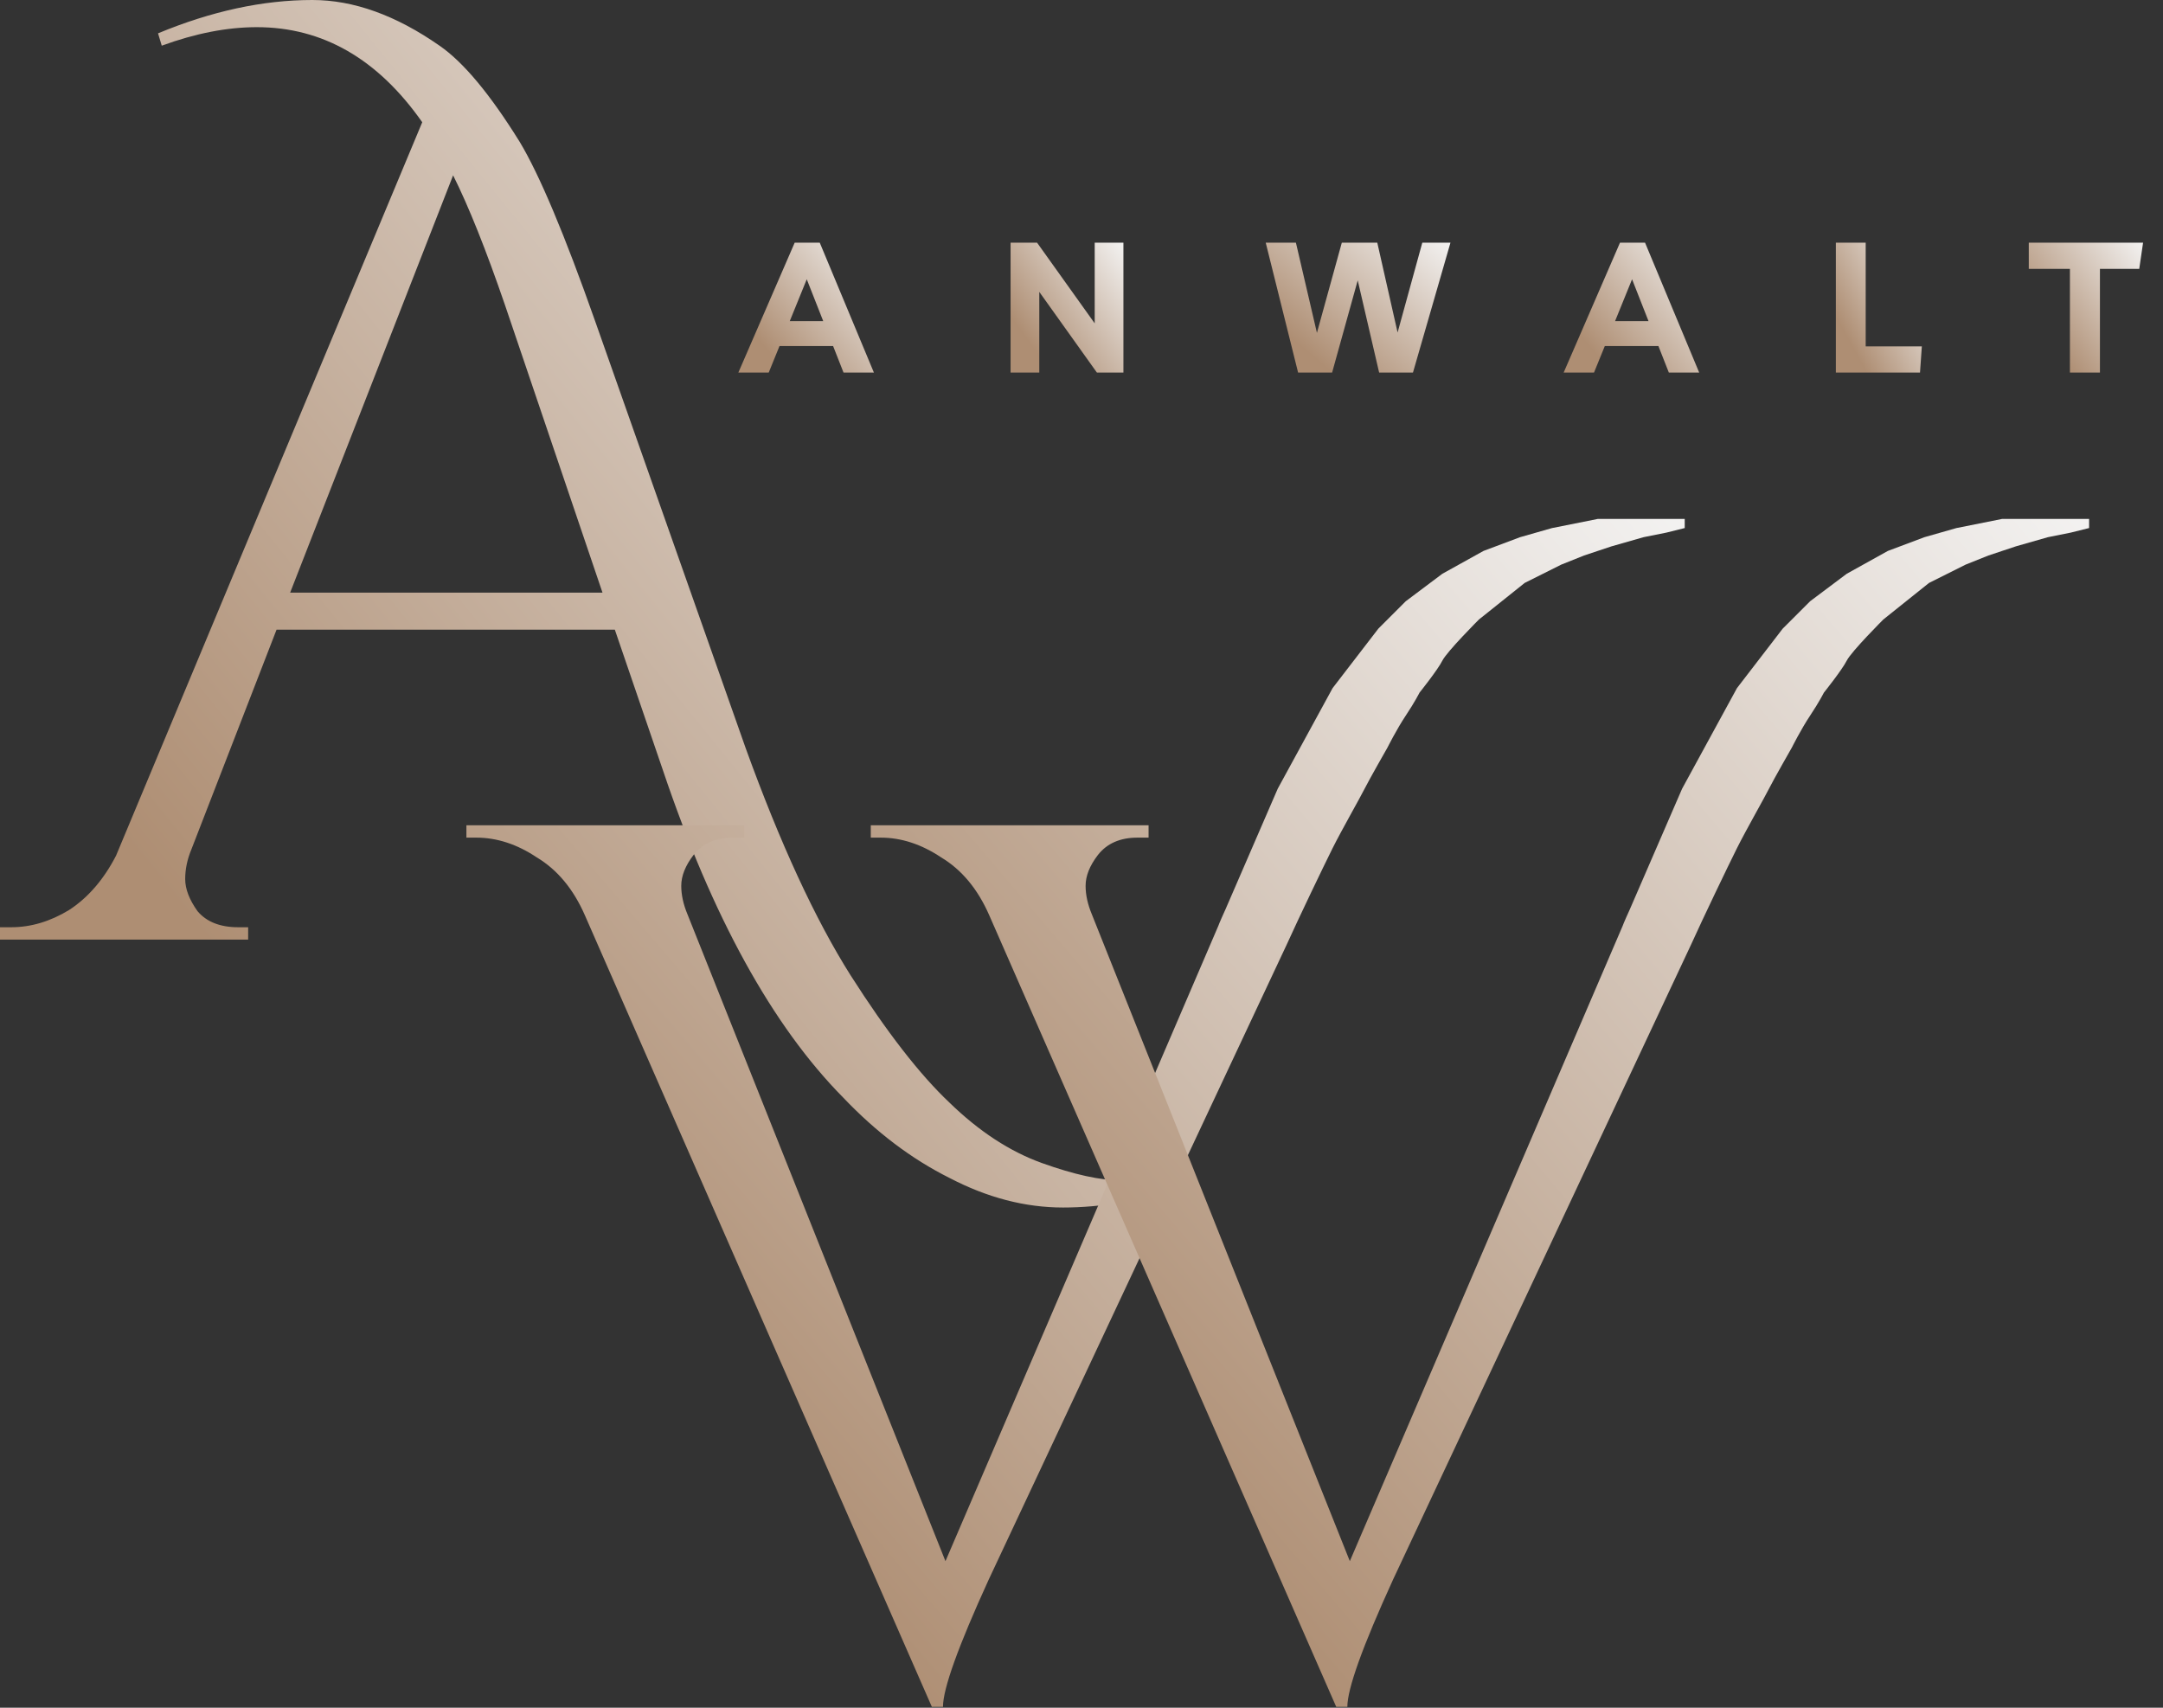 <svg width="95" height="75" viewBox="0 0 95 75" fill="none" xmlns="http://www.w3.org/2000/svg">
<rect x="0" y="0" width="95" height="75" fill="#333333" stroke="none"/>
<path d="M94.125 10.658L93.957 11.807H92.23V16.362H90.912V11.807H89.105V10.658H94.125Z" fill="url(#paint0_linear_63_1778)"/>
<path d="M80.632 16.362V10.658H81.942V15.213H84.408L84.328 16.362H80.632Z" fill="url(#paint1_linear_63_1778)"/>
<path d="M68.677 16.362L71.151 10.658H72.251L74.629 16.362H73.296L72.838 15.197H70.484L70.01 16.362H68.677ZM70.934 14.104H72.404L71.681 12.265L70.934 14.104Z" fill="url(#paint2_linear_63_1778)"/>
<path d="M62.468 10.658H63.705L62.058 16.362H60.572L59.632 12.313L58.507 16.362H57.013L55.591 10.658H56.917L57.84 14.619L58.933 10.658H60.491L61.383 14.603L62.468 10.658Z" fill="url(#paint3_linear_63_1778)"/>
<path d="M48.08 10.658H49.341V16.362H48.176L45.646 12.819V16.362H44.385V10.658H45.549L48.08 14.201V10.658Z" fill="url(#paint4_linear_63_1778)"/>
<path d="M32.429 16.362L34.903 10.658H36.004L38.382 16.362H37.048L36.59 15.197H34.236L33.763 16.362H32.429ZM34.686 14.104H36.157L35.433 12.265L34.686 14.104Z" fill="url(#paint5_linear_63_1778)"/>
<path d="M6.941 1.464C9.291 0.488 11.55 0 13.719 0C15.527 0 17.388 0.669 19.304 2.006C20.353 2.729 21.527 4.139 22.829 6.236C23.697 7.682 24.799 10.303 26.137 14.099L32.752 32.861C34.27 37.054 35.807 40.38 37.361 42.838C38.952 45.332 40.398 47.194 41.699 48.423C43.001 49.689 44.356 50.574 45.766 51.08C47.176 51.586 48.333 51.84 49.237 51.84C50.177 51.84 51.008 51.767 51.731 51.623L51.785 52.165C50.05 52.743 48.351 53.032 46.688 53.032C45.025 53.032 43.362 52.599 41.699 51.731C40.036 50.9 38.482 49.725 37.036 48.206C33.927 45.061 31.288 40.271 29.119 33.837L27.004 27.655H12.146L8.405 37.307C8.224 37.741 8.134 38.175 8.134 38.608C8.134 39.042 8.315 39.512 8.676 40.018C9.074 40.488 9.67 40.723 10.466 40.723H10.899V41.266H0V40.723H0.488C1.356 40.723 2.205 40.47 3.037 39.964C3.868 39.422 4.555 38.627 5.097 37.578L18.545 5.368C16.593 2.585 14.171 1.193 11.279 1.193C9.977 1.193 8.586 1.464 7.104 2.006L6.941 1.464ZM12.743 26.028H26.462L22.178 13.394C21.347 10.972 20.588 9.074 19.901 7.7L12.743 26.028Z" fill="url(#paint6_linear_63_1778)"/>
<path d="M56.119 34.638L58.529 30.22L60.538 27.609L61.743 26.404L63.349 25.199L65.157 24.195L66.764 23.592L68.169 23.191L70.178 22.789H72.186H73.19H73.994V23.191L73.19 23.391L72.186 23.592L70.78 23.994L69.575 24.395L68.571 24.797L66.965 25.601L64.956 27.207C64.956 27.207 63.55 28.613 63.349 29.015C63.149 29.416 62.345 30.421 62.345 30.421C62.345 30.421 62.145 30.822 61.743 31.425C61.341 32.027 60.939 32.831 60.939 32.831C60.939 32.831 60.136 34.236 59.935 34.638C59.734 35.04 58.931 36.446 58.529 37.249C58.128 38.052 57.027 40.346 56.521 41.467L43.423 69.376C42.085 72.305 41.416 74.166 41.416 74.962H40.928L25.691 40.203C25.185 39.046 24.48 38.197 23.576 37.655C22.709 37.076 21.823 36.787 20.919 36.787H20.485V36.245H32.686V36.787H32.198C31.439 36.787 30.86 37.04 30.463 37.546C30.101 38.016 29.921 38.468 29.921 38.902C29.921 39.3 30.011 39.715 30.192 40.149L41.525 68.563L53.509 40.663C53.653 40.229 56.119 35.036 56.119 34.638C56.119 34.638 57.941 40.121 53.509 40.663L56.119 34.638Z" fill="url(#paint7_linear_63_1778)"/>
<path d="M73.879 34.638L76.289 30.22L78.297 27.609L79.503 26.404L81.109 25.199L82.917 24.195L84.523 23.592L85.929 23.191L87.938 22.789H89.946H90.95H91.754V23.191L90.95 23.391L89.946 23.592L88.54 23.994L87.335 24.395L86.331 24.797L84.724 25.601L82.716 27.207C82.716 27.207 81.31 28.613 81.109 29.015C80.908 29.416 80.105 30.421 80.105 30.421C80.105 30.421 79.904 30.822 79.503 31.425C79.101 32.027 78.699 32.831 78.699 32.831C78.699 32.831 77.896 34.236 77.695 34.638C77.494 35.04 76.691 36.446 76.289 37.249C75.888 38.052 74.787 40.346 74.281 41.467L61.182 69.376C59.845 72.305 59.176 74.166 59.176 74.962H58.688L43.451 40.203C42.945 39.046 42.24 38.197 41.336 37.655C40.468 37.076 39.583 36.787 38.679 36.787H38.245V36.245H50.446V36.787H49.958C49.199 36.787 48.62 37.04 48.223 37.546C47.861 38.016 47.68 38.468 47.68 38.902C47.68 39.3 47.771 39.715 47.952 40.149L59.285 68.563L71.268 40.663C71.413 40.229 73.879 35.036 73.879 34.638C73.879 34.638 75.701 40.121 71.268 40.663L73.879 34.638Z" fill="url(#paint8_linear_63_1778)"/>
<defs>
<linearGradient id="paint0_linear_63_1778" x1="94.225" y1="10.468" x2="89.253" y2="14.107" gradientUnits="userSpaceOnUse">
<stop stop-color="#F5F5F5"/>
<stop offset="1" stop-color="#AE8E73"/>
</linearGradient>
<linearGradient id="paint1_linear_63_1778" x1="84.483" y1="10.468" x2="80.076" y2="12.893" gradientUnits="userSpaceOnUse">
<stop stop-color="#F5F5F5"/>
<stop offset="1" stop-color="#AE8E73"/>
</linearGradient>
<linearGradient id="paint2_linear_63_1778" x1="74.748" y1="10.468" x2="69.583" y2="14.949" gradientUnits="userSpaceOnUse">
<stop stop-color="#F5F5F5"/>
<stop offset="1" stop-color="#AE8E73"/>
</linearGradient>
<linearGradient id="paint3_linear_63_1778" x1="63.866" y1="10.468" x2="58.722" y2="16.551" gradientUnits="userSpaceOnUse">
<stop stop-color="#F5F5F5"/>
<stop offset="1" stop-color="#AE8E73"/>
</linearGradient>
<linearGradient id="paint4_linear_63_1778" x1="49.44" y1="10.468" x2="44.487" y2="14.046" gradientUnits="userSpaceOnUse">
<stop stop-color="#F5F5F5"/>
<stop offset="1" stop-color="#AE8E73"/>
</linearGradient>
<linearGradient id="paint5_linear_63_1778" x1="38.5" y1="10.468" x2="33.336" y2="14.949" gradientUnits="userSpaceOnUse">
<stop stop-color="#F5F5F5"/>
<stop offset="1" stop-color="#AE8E73"/>
</linearGradient>
<linearGradient id="paint6_linear_63_1778" x1="52.817" y1="-1.769" x2="5.347" y2="36.764" gradientUnits="userSpaceOnUse">
<stop stop-color="#F5F5F5"/>
<stop offset="1" stop-color="#AE8E73"/>
</linearGradient>
<linearGradient id="paint7_linear_63_1778" x1="75.059" y1="21.049" x2="27.941" y2="61.22" gradientUnits="userSpaceOnUse">
<stop stop-color="#F5F5F5"/>
<stop offset="1" stop-color="#AE8E73"/>
</linearGradient>
<linearGradient id="paint8_linear_63_1778" x1="92.819" y1="21.049" x2="45.7" y2="61.22" gradientUnits="userSpaceOnUse">
<stop stop-color="#F5F5F5"/>
<stop offset="1" stop-color="#AE8E73"/>
</linearGradient>
</defs>
</svg>
